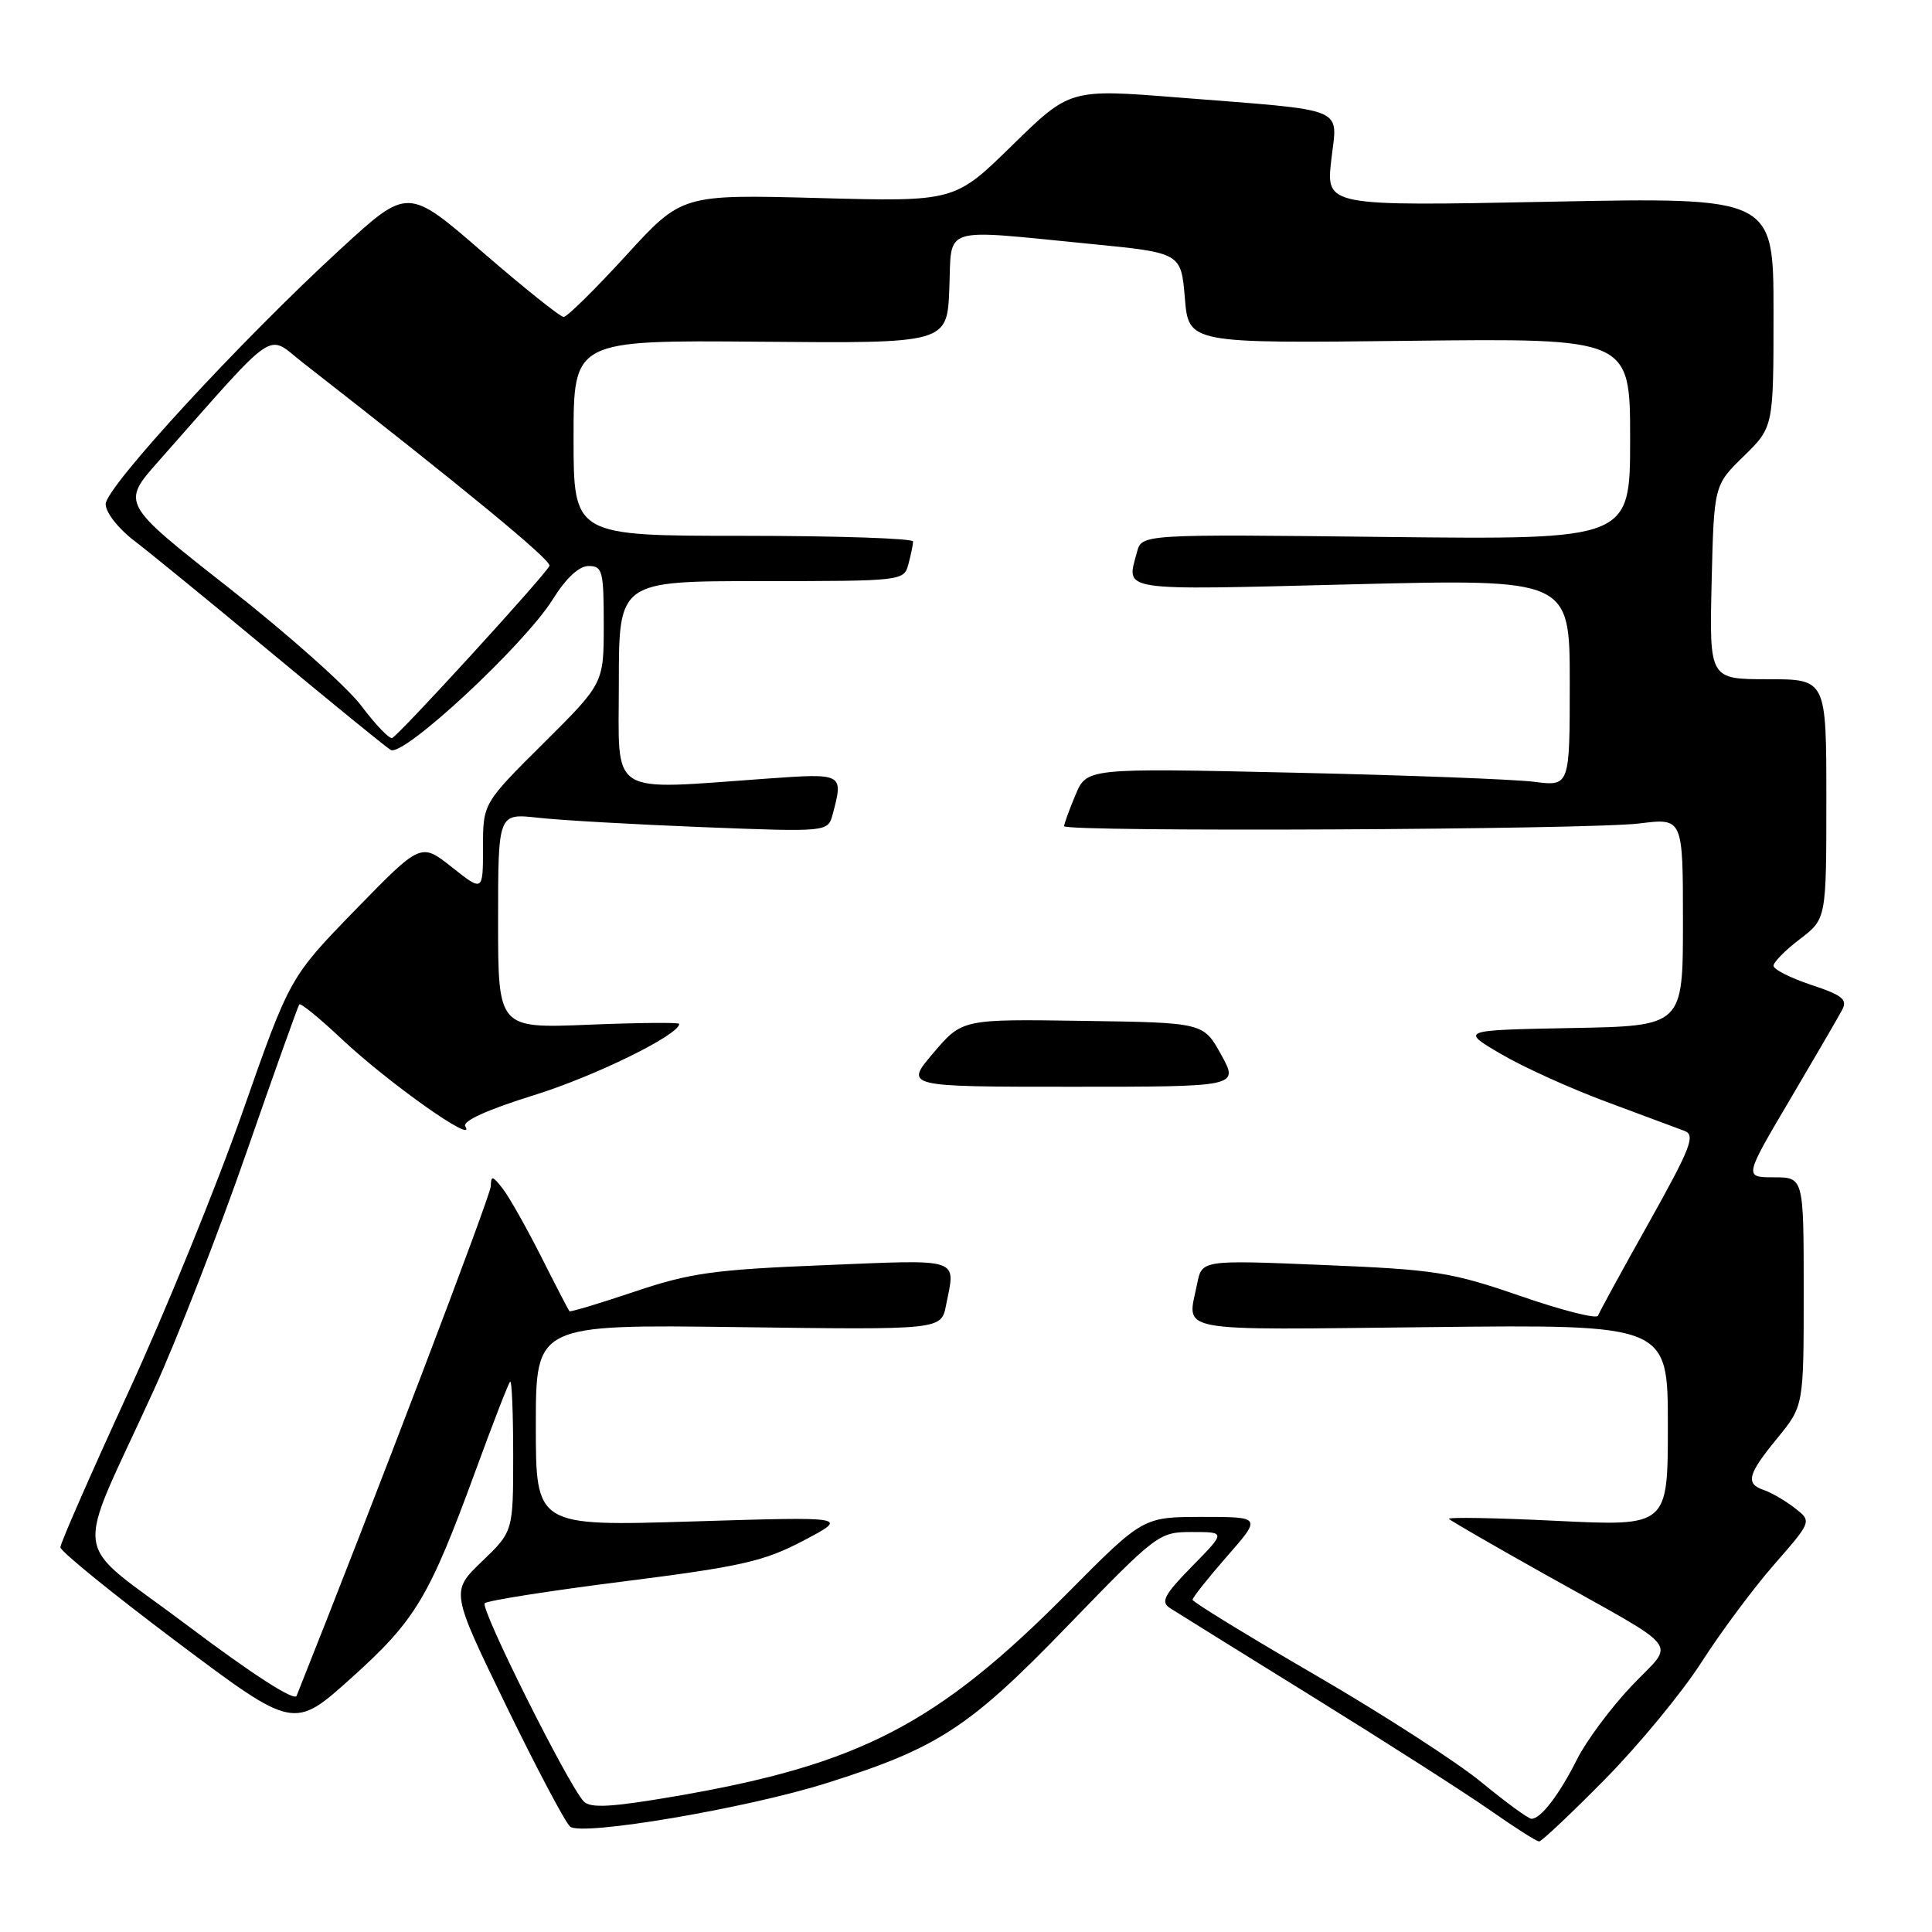 <?xml version="1.0" encoding="UTF-8" standalone="no"?>
<!DOCTYPE svg PUBLIC "-//W3C//DTD SVG 1.1//EN" "http://www.w3.org/Graphics/SVG/1.1/DTD/svg11.dtd" >
<svg xmlns="http://www.w3.org/2000/svg" xmlns:xlink="http://www.w3.org/1999/xlink" version="1.1" viewBox="0 0 256 256">
 <g >
 <path fill="currentColor"
d=" M 212.68 235.75 C 217.16 231.21 222.90 224.24 225.45 220.26 C 228.00 216.28 232.34 210.45 235.09 207.30 C 240.09 201.58 240.09 201.58 237.80 199.81 C 236.53 198.83 234.71 197.77 233.75 197.45 C 231.24 196.61 231.55 195.38 235.50 190.57 C 239.00 186.29 239.00 186.29 239.00 171.15 C 239.00 156.00 239.00 156.00 235.05 156.00 C 231.10 156.00 231.10 156.00 237.14 145.77 C 240.46 140.14 243.59 134.77 244.08 133.84 C 244.84 132.44 244.16 131.88 239.99 130.50 C 237.25 129.59 235.00 128.45 235.00 127.97 C 235.00 127.49 236.57 125.90 238.50 124.43 C 242.00 121.76 242.00 121.76 242.00 105.88 C 242.00 90.00 242.00 90.00 234.25 90.00 C 226.50 90.00 226.50 90.00 226.80 77.15 C 227.11 64.30 227.11 64.30 231.05 60.45 C 235.00 56.59 235.00 56.59 235.00 41.37 C 235.00 26.14 235.00 26.14 205.35 26.73 C 175.71 27.32 175.71 27.32 176.40 21.21 C 177.21 14.02 178.94 14.73 156.13 12.92 C 141.77 11.78 141.77 11.78 134.13 19.25 C 126.50 26.73 126.50 26.73 108.43 26.24 C 90.35 25.76 90.35 25.76 82.93 33.88 C 78.84 38.35 75.13 42.00 74.69 42.00 C 74.24 42.00 69.41 38.14 63.95 33.41 C 54.04 24.82 54.04 24.82 45.22 32.91 C 31.93 45.10 14.00 64.56 14.00 66.80 C 14.00 67.89 15.66 70.03 17.75 71.62 C 19.81 73.19 28.02 79.90 36.00 86.53 C 43.98 93.16 51.07 98.94 51.77 99.37 C 53.42 100.37 69.48 85.45 73.25 79.41 C 75.01 76.59 76.72 75.00 78.00 75.00 C 79.83 75.00 80.00 75.67 80.00 82.77 C 80.00 90.55 80.00 90.55 72.00 98.50 C 64.00 106.45 64.00 106.45 64.00 112.31 C 64.00 118.17 64.00 118.17 59.88 114.91 C 55.77 111.65 55.77 111.65 47.08 120.57 C 38.40 129.50 38.40 129.50 32.15 147.32 C 28.72 157.12 21.88 173.90 16.95 184.60 C 12.03 195.31 8.00 204.50 8.00 205.02 C 8.00 205.55 14.96 211.20 23.46 217.58 C 38.93 229.19 38.93 229.19 46.54 222.35 C 55.05 214.70 56.84 211.72 62.97 195.00 C 65.28 188.68 67.36 183.31 67.59 183.08 C 67.82 182.85 68.00 187.22 68.00 192.80 C 68.00 202.93 68.00 202.93 63.86 206.90 C 59.72 210.88 59.72 210.88 67.05 225.98 C 71.09 234.28 74.91 241.51 75.55 242.04 C 77.09 243.32 98.90 239.62 109.50 236.28 C 124.28 231.63 128.41 228.94 141.50 215.40 C 153.33 203.18 153.57 203.00 157.96 203.00 C 162.42 203.00 162.42 203.00 157.96 207.54 C 154.28 211.29 153.77 212.25 155.00 213.06 C 155.83 213.60 164.38 218.91 174.00 224.87 C 183.62 230.83 194.16 237.57 197.42 239.85 C 200.67 242.13 203.60 244.00 203.94 244.00 C 204.27 244.00 208.21 240.29 212.68 235.75 Z  M 196.34 236.19 C 193.13 233.54 183.20 227.12 174.27 221.94 C 165.34 216.75 158.03 212.27 158.02 211.98 C 158.01 211.70 160.06 209.11 162.58 206.23 C 167.16 201.00 167.16 201.00 159.31 201.00 C 151.46 201.00 151.46 201.00 141.48 211.06 C 124.20 228.48 113.90 233.82 89.51 238.01 C 80.98 239.47 78.24 239.62 77.35 238.70 C 75.30 236.55 63.58 213.09 64.23 212.44 C 64.58 212.08 72.89 210.78 82.69 209.54 C 98.32 207.56 101.24 206.89 106.50 204.12 C 112.50 200.96 112.50 200.96 91.75 201.60 C 71.00 202.24 71.00 202.24 71.00 188.87 C 71.00 175.50 71.00 175.50 97.85 175.85 C 124.71 176.21 124.71 176.21 125.35 172.98 C 126.63 166.58 127.59 166.89 109.25 167.64 C 94.58 168.23 91.46 168.67 84.08 171.15 C 79.45 172.71 75.56 173.88 75.45 173.74 C 75.33 173.61 73.64 170.35 71.70 166.50 C 69.75 162.65 67.47 158.60 66.61 157.50 C 65.27 155.77 65.06 155.73 65.03 157.19 C 65.01 158.44 49.31 199.63 39.30 224.71 C 39.01 225.45 33.43 221.85 24.94 215.46 C 9.07 203.49 9.68 207.71 20.42 184.11 C 23.52 177.30 29.04 163.12 32.69 152.61 C 36.34 142.10 39.48 133.32 39.66 133.09 C 39.83 132.87 42.35 134.92 45.24 137.64 C 51.46 143.50 63.25 151.83 61.65 149.24 C 61.23 148.56 64.60 147.03 70.74 145.12 C 78.85 142.60 90.00 137.12 90.00 135.67 C 90.00 135.46 84.60 135.51 78.00 135.78 C 66.00 136.27 66.00 136.27 66.00 122.02 C 66.00 107.77 66.00 107.77 71.25 108.35 C 74.14 108.68 83.97 109.24 93.10 109.60 C 109.70 110.25 109.70 110.25 110.34 107.88 C 111.78 102.47 111.74 102.45 101.75 103.16 C 80.30 104.68 82.00 105.77 82.00 90.50 C 82.00 77.00 82.00 77.00 100.88 77.00 C 119.62 77.00 119.77 76.98 120.37 74.75 C 120.70 73.51 120.98 72.16 120.99 71.75 C 120.99 71.34 110.88 71.00 98.50 71.00 C 76.00 71.00 76.00 71.00 76.00 58.03 C 76.00 45.07 76.00 45.07 100.75 45.28 C 125.50 45.50 125.50 45.50 125.79 38.25 C 126.14 29.80 124.38 30.35 144.50 32.32 C 156.50 33.50 156.50 33.50 157.00 39.50 C 157.50 45.50 157.50 45.50 186.75 45.16 C 216.00 44.82 216.00 44.82 216.00 58.17 C 216.00 71.51 216.00 71.51 183.65 71.15 C 151.29 70.78 151.29 70.78 150.66 73.14 C 149.25 78.42 147.84 78.21 179.00 77.43 C 208.00 76.71 208.00 76.71 208.00 90.45 C 208.00 104.20 208.00 104.20 203.25 103.59 C 200.64 103.26 186.24 102.71 171.25 102.38 C 143.99 101.77 143.99 101.77 142.50 105.35 C 141.67 107.32 141.00 109.18 141.00 109.47 C 141.00 110.27 210.61 109.94 217.25 109.11 C 223.00 108.39 223.00 108.39 223.00 122.17 C 223.00 135.95 223.00 135.95 208.25 136.22 C 193.50 136.50 193.50 136.50 198.87 139.65 C 201.82 141.39 208.12 144.24 212.87 146.00 C 217.62 147.76 222.27 149.50 223.21 149.85 C 224.69 150.41 224.04 152.08 218.49 162.00 C 214.94 168.32 211.91 173.88 211.74 174.34 C 211.58 174.80 206.95 173.63 201.47 171.73 C 192.28 168.56 190.24 168.23 175.38 167.62 C 159.26 166.95 159.26 166.95 158.63 170.10 C 157.32 176.67 154.93 176.22 189.50 175.85 C 221.00 175.50 221.00 175.50 221.00 188.87 C 221.00 202.24 221.00 202.24 206.25 201.52 C 198.14 201.12 191.72 201.01 192.00 201.27 C 192.28 201.54 197.90 204.79 204.50 208.49 C 223.43 219.11 221.98 217.27 216.19 223.40 C 213.46 226.28 210.22 230.64 208.99 233.07 C 206.62 237.80 204.17 241.00 202.93 241.00 C 202.52 241.00 199.55 238.83 196.34 236.19 Z  M 161.81 139.75 C 159.46 135.50 159.46 135.50 143.48 135.27 C 127.50 135.03 127.50 135.03 123.68 139.52 C 119.86 144.00 119.86 144.00 142.01 144.00 C 164.15 144.00 164.15 144.00 161.81 139.75 Z  M 47.89 93.54 C 46.03 91.05 38.10 83.99 30.28 77.86 C 16.06 66.70 16.06 66.70 21.02 61.10 C 37.07 42.95 35.22 44.22 40.11 48.04 C 61.73 64.90 73.08 74.25 72.81 74.97 C 72.43 76.02 52.90 97.39 51.96 97.79 C 51.59 97.94 49.76 96.03 47.89 93.54 Z "/>
</g>
</svg>